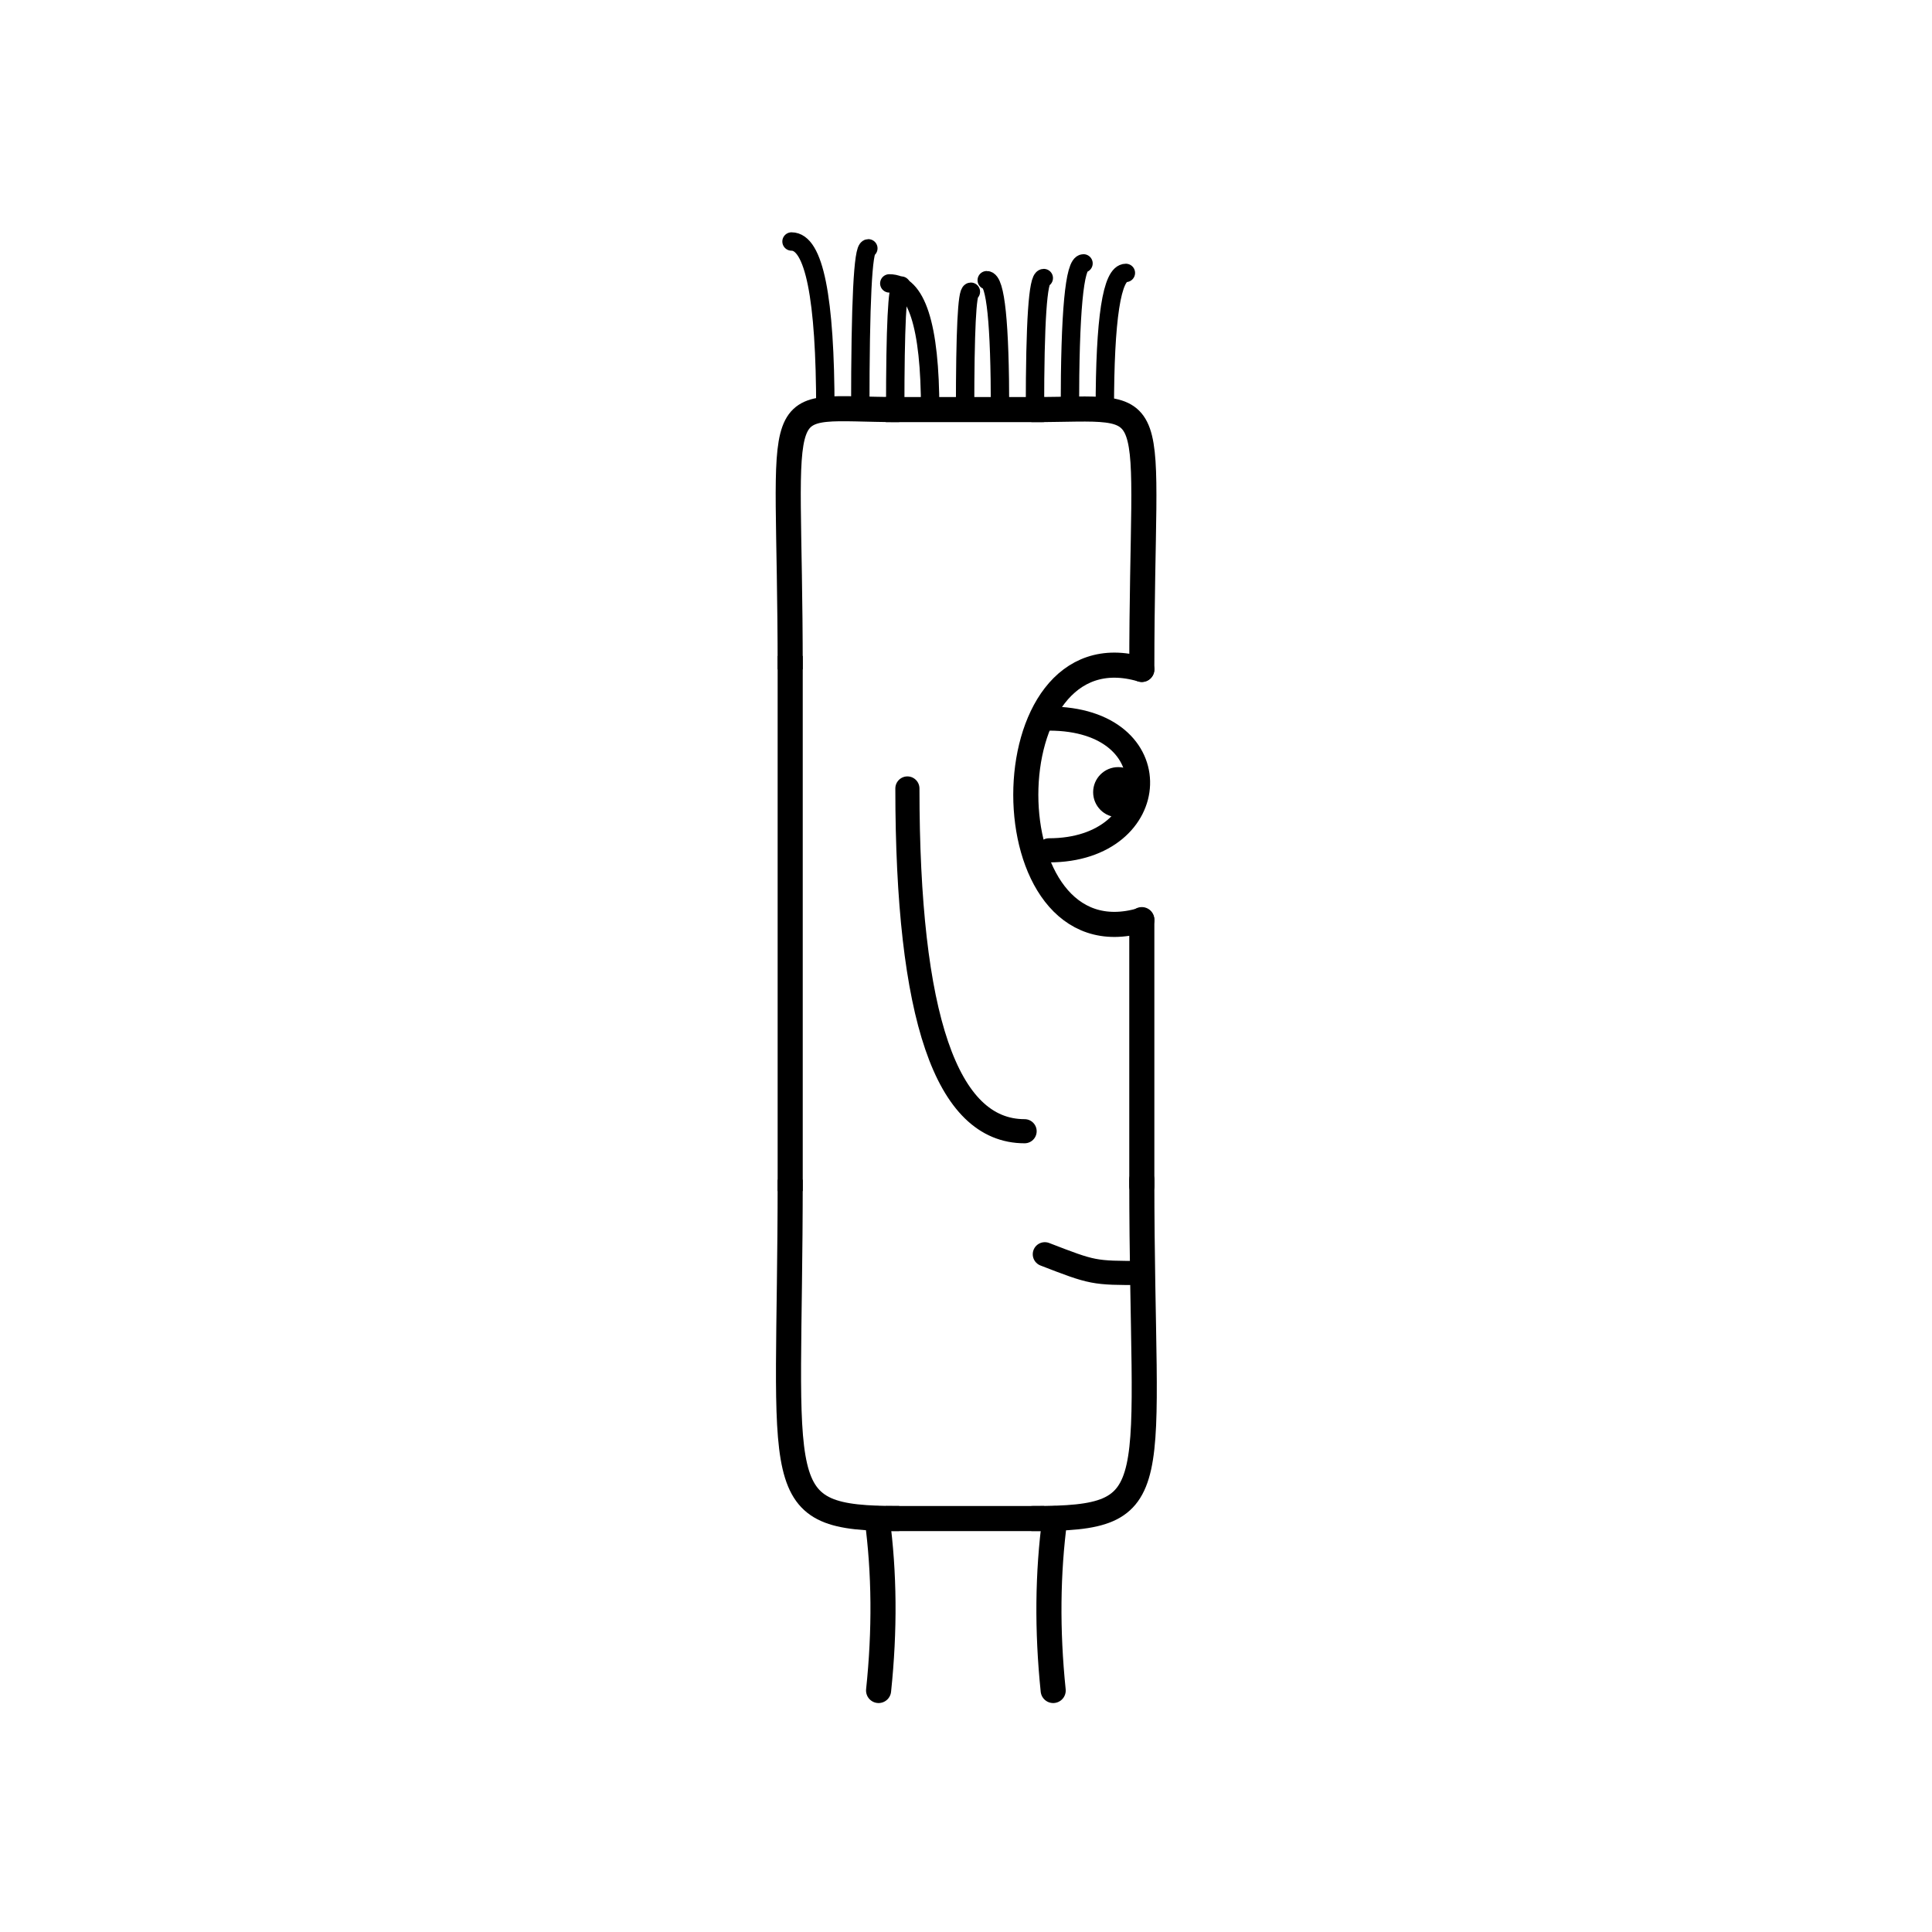 <svg width='1000' height='1000' xmlns='http://www.w3.org/2000/svg' style=''><!-- START OF THE BODY --><path d='M 465.409 212 C 395.706 212, 409 196.45, 409 346.491' stroke-width='12.987' stroke='black'  fill='transparent' /><path d='M 534.591 212 C 604.636 212, 591 198.947, 591 346.491' stroke-width='12.987' stroke='black' stroke-linecap='round' fill='transparent' /><line x1='465' y1='212' x2='534' y2='212' stroke-width='12.987' stroke='black' stroke-linecap='square' /><line x1='409' y1='346' x2='409' y2='610' stroke-width='12.987' stroke='black' stroke-linecap='square' /><path d='M 465.409 786 C 396.602 786, 409 772.24, 409 610.599' stroke-width='12.987' stroke='black'  fill='transparent' /><path d='M 534.591 786 C 605.749 786, 591 773.062, 591 610.599' stroke-width='12.987' stroke='black' stroke-linecap='round' fill='transparent' /><line x1='465' y1='786' x2='534' y2='786' stroke-width='12.987' stroke='black' stroke-linecap='square' /><line x1='591' y1='476' x2='591' y2='614' stroke-width='12.987' stroke='black' stroke-linecap='round' /><!-- INFO --><!-- Fryta copyright © --><!-- END OF INFO --><!-- END OF THE BODY --><!-- START OF THE EYES --><path d='M 591 346.491 C 510.93 322.648, 510.93 500.107, 591 476.263' stroke-width='12.987'  stroke-linecap='round' stroke='black' fill='transparent'/><path d='M 542.958 371.929 C 606.622 371.929, 602.177 440.126, 542.958 440.126' stroke-width='12.487'  stroke-linecap='round' stroke='black' fill='transparent'/><circle cx='578.795' cy='410.043' r='12.987' fill='black'/><!-- END OF THE EYES --><!-- START OF THE MOUTH --><path d='M 591 658.897 C 565.898 658.897, 565.898 658.897, 540.795 649.195' stroke-width='12.487' stroke='black' fill='transparent' stroke-linecap='round'/><!-- END OF THE MOUTH --><!-- START OF THE LEGS --><path d='M 454.007 786 Q 459.678 828.228 454.754 875' stroke='black' stroke-width='12.987' fill='transparent' stroke-linecap='round'/><path d='M 545.993 786 Q 540.322 828.228 545.126 875' stroke='black' stroke-width='12.987' fill='transparent' stroke-linecap='round'/><!-- END OF THE LEGS --><!-- START OF THE HAND --><path d='M 469.667 408.109 Q 469.667 585.52 530.333 585.52' stroke='black' stroke-width='12.487' fill='transparent' stroke-linecap='round'/><!-- END OF THE HAND --><!-- START OF THE HAIR --><path d='M 427.2 212 Q 427.2 125 409.688 125' stroke='black' stroke-width='9.512' fill='transparent' stroke-linecap='round'/><path d='M 571.857 212 Q 571.857 141.263 582.755 141.263' stroke='black' stroke-width='9.512' fill='transparent' stroke-linecap='round'/><path d='M 445.282 212 Q 445.282 128.541 449.454 128.541' stroke='black' stroke-width='9.512' fill='transparent' stroke-linecap='round'/><path d='M 499.529 212 Q 499.529 151.003 502.529 151.003' stroke='black' stroke-width='9.512' fill='transparent' stroke-linecap='round'/><path d='M 463.364 212 Q 463.364 147.822 466.51 147.822' stroke='black' stroke-width='9.512' fill='transparent' stroke-linecap='round'/><path d='M 481.447 212 Q 481.447 146.688 460.297 146.688' stroke='black' stroke-width='9.512' fill='transparent' stroke-linecap='round'/><path d='M 517.611 212 Q 517.611 145.032 510.729 145.032' stroke='black' stroke-width='9.512' fill='transparent' stroke-linecap='round'/><path d='M 553.775 212 Q 553.775 136.329 560.823 136.329' stroke='black' stroke-width='9.512' fill='transparent' stroke-linecap='round'/><path d='M 535.693 212 Q 535.693 143.927 540.265 143.927' stroke='black' stroke-width='9.512' fill='transparent' stroke-linecap='round'/><!-- END OF THE HAIR --><!-- START OF THE BODY --><path d='M 1461.692 214 C 1400.128 214, 1414 201.573, 1414 321.027' stroke-width='12.987' stroke='black'  fill='transparent' /><path d='M 1537.308 214 C 1600.447 214, 1585 200.502, 1585 321.027' stroke-width='12.987' stroke='black' stroke-linecap='round' fill='transparent' /><line x1='1461' y1='214' x2='1537' y2='214' stroke-width='12.987' stroke='black' stroke-linecap='square' /><line x1='1414' y1='321' x2='1414' y2='672' stroke-width='12.987' stroke='black' stroke-linecap='square' /><path d='M 1461.692 770 C 1399.726 770, 1414 755.782, 1414 672.937' stroke-width='12.987' stroke='black'  fill='transparent' /><path d='M 1537.308 770 C 1598.285 770, 1585 755.109, 1585 672.937' stroke-width='12.987' stroke='black' stroke-linecap='round' fill='transparent' /><line x1='1461' y1='770' x2='1537' y2='770' stroke-width='12.987' stroke='black' stroke-linecap='square' /><line x1='1585' y1='438' x2='1585' y2='674' stroke-width='12.987' stroke='black' stroke-linecap='round' /><!-- INFO --><!-- Fryta copyright © --><!-- END OF INFO --><!-- END OF THE BODY --><!-- START OF THE EYES --><path d='M 1585 321.027 C 1511.931 301.578, 1511.931 457.453, 1585 438.004' stroke-width='12.987'  stroke-linecap='round' stroke='black' fill='transparent'/><path d='M 1541.159 347.908 C 1598.381 347.908, 1599.213 403.651, 1541.159 403.651' stroke-width='12.487'  stroke-linecap='round' stroke='black' fill='transparent'/><circle cx='1573.311' cy='378.5' r='12.987' fill='black'/><!-- END OF THE EYES --><!-- START OF THE MOUTH --><path d='M 1585 641.413 C 1561.69 641.413, 1561.69 641.413, 1538.379 622.85' stroke-width='12.487' stroke='black' fill='transparent' stroke-linecap='round'/><!-- END OF THE MOUTH --><!-- START OF THE LEGS --><path d='M 1455.744 770 Q 1437.923 821.01 1461.332 864' stroke='black' stroke-width='12.987' fill='transparent' stroke-linecap='round'/><path d='M 1543.256 770 Q 1561.077 821.01 1537.473 864' stroke='black' stroke-width='12.987' fill='transparent' stroke-linecap='round'/><!-- END OF THE LEGS --><!-- START OF THE HAND --><path d='M 1471.0 360.718 Q 1471.0 535.495 1528.0 535.495' stroke='black' stroke-width='12.487' fill='transparent' stroke-linecap='round'/><!-- END OF THE HAND --><!-- START OF THE HAIR --><path d='M 1431.1 214 Q 1431.1 136 1447.663 136' stroke='black' stroke-width='9.369' fill='transparent' stroke-linecap='round'/><path d='M 1566.028 214 Q 1566.028 147.575 1561.507 147.575' stroke='black' stroke-width='9.369' fill='transparent' stroke-linecap='round'/><path d='M 1464.832 214 Q 1464.832 151.012 1477.801 151.012' stroke='black' stroke-width='9.369' fill='transparent' stroke-linecap='round'/><path d='M 1481.698 214 Q 1481.698 155.899 1477.152 155.899' stroke='black' stroke-width='9.369' fill='transparent' stroke-linecap='round'/><path d='M 1515.43 214 Q 1515.43 128.525 1535.343 128.525' stroke='black' stroke-width='9.369' fill='transparent' stroke-linecap='round'/><path d='M 1549.162 214 Q 1549.162 151.952 1564.455 151.952' stroke='black' stroke-width='9.369' fill='transparent' stroke-linecap='round'/><path d='M 1532.296 214 Q 1532.296 153.654 1553.143 153.654' stroke='black' stroke-width='9.369' fill='transparent' stroke-linecap='round'/><path d='M 1498.564 214 Q 1498.564 142.877 1509.453 142.877' stroke='black' stroke-width='9.369' fill='transparent' stroke-linecap='round'/><path d='M 1447.966 214 Q 1447.966 133.312 1444.721 133.312' stroke='black' stroke-width='9.369' fill='transparent' stroke-linecap='round'/><!-- END OF THE HAIR --></svg>